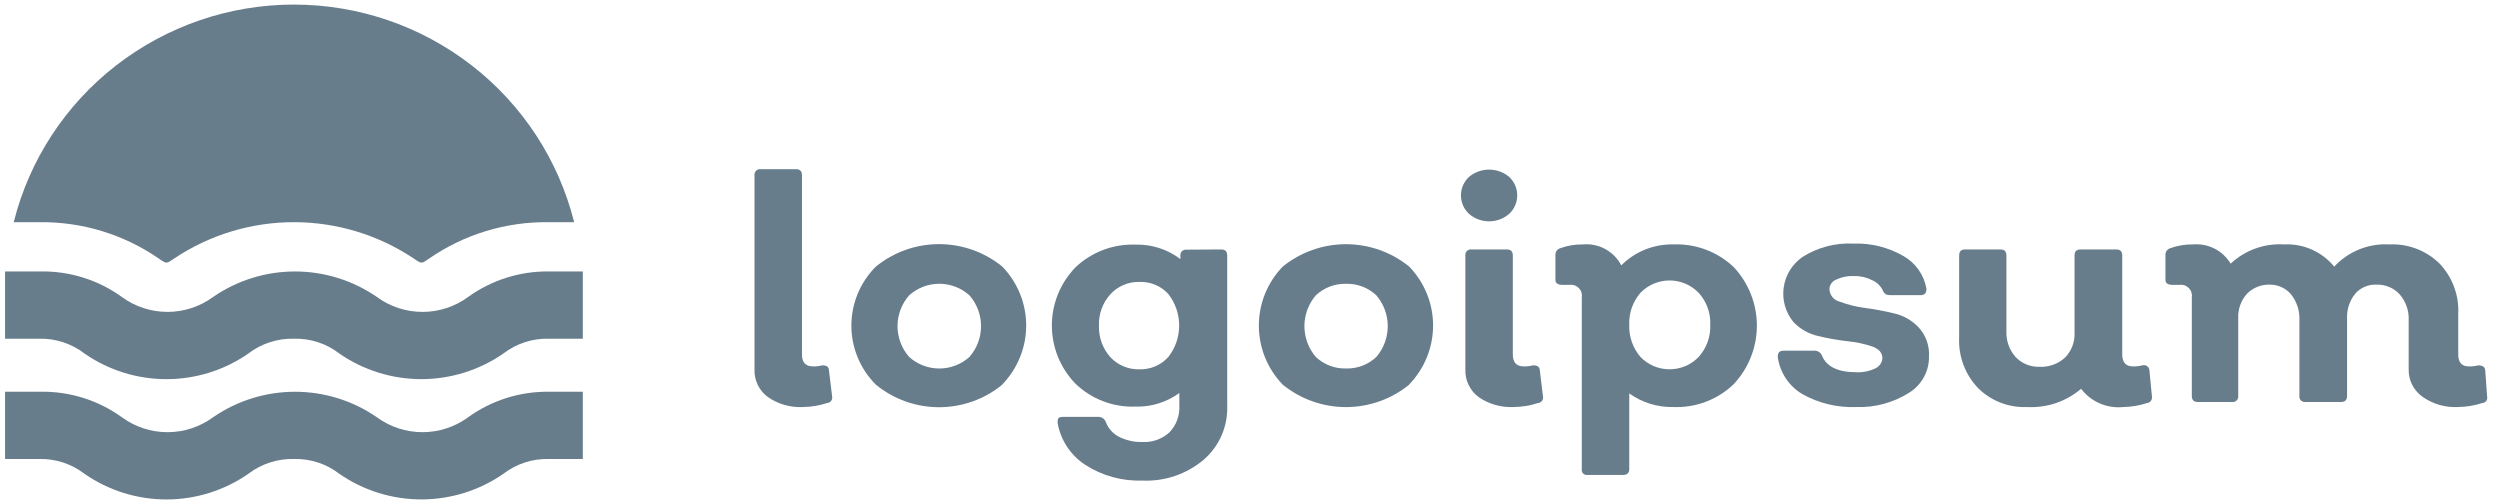 <svg width="124" height="25" viewBox="0 0 124 25" fill="none" xmlns="http://www.w3.org/2000/svg">
<g opacity="0.6">
<path d="M39.83 20.189C39.208 20.222 38.592 20.046 38.083 19.69C37.87 19.533 37.699 19.327 37.584 19.09C37.469 18.853 37.414 18.591 37.424 18.328V8.693C37.419 8.652 37.423 8.611 37.436 8.572C37.45 8.533 37.472 8.497 37.501 8.468C37.531 8.439 37.566 8.417 37.605 8.404C37.644 8.391 37.686 8.386 37.727 8.391H39.485C39.684 8.391 39.778 8.495 39.778 8.693V17.58C39.778 17.975 39.956 18.172 40.322 18.172C40.477 18.178 40.632 18.161 40.782 18.12C40.991 18.12 41.106 18.183 41.117 18.37L41.274 19.669C41.281 19.707 41.281 19.746 41.272 19.783C41.263 19.821 41.246 19.856 41.222 19.887C41.198 19.917 41.168 19.942 41.134 19.96C41.099 19.978 41.062 19.989 41.023 19.991C40.638 20.117 40.236 20.184 39.83 20.189Z" fill="#032640"/>
<path d="M49.717 19.076C48.834 19.802 47.724 20.198 46.578 20.198C45.433 20.198 44.323 19.802 43.44 19.076C42.663 18.298 42.228 17.246 42.228 16.151C42.228 15.055 42.663 14.003 43.44 13.225C44.325 12.503 45.434 12.109 46.578 12.109C47.723 12.109 48.832 12.503 49.717 13.225C50.475 14.01 50.899 15.057 50.899 16.145C50.899 17.234 50.475 18.28 49.717 19.066V19.076ZM45.093 17.704C45.502 18.073 46.036 18.278 46.589 18.278C47.142 18.278 47.675 18.073 48.085 17.704C48.456 17.281 48.66 16.738 48.66 16.177C48.66 15.615 48.456 15.072 48.085 14.649C47.675 14.28 47.142 14.075 46.589 14.075C46.036 14.075 45.502 14.28 45.093 14.649C44.722 15.072 44.517 15.615 44.517 16.177C44.517 16.738 44.722 17.281 45.093 17.704Z" fill="#032640"/>
<path d="M60.577 12.372C60.776 12.372 60.87 12.476 60.87 12.674V20.126C60.888 20.629 60.793 21.13 60.593 21.592C60.392 22.054 60.09 22.466 59.709 22.798C58.863 23.514 57.775 23.886 56.664 23.837C55.661 23.872 54.671 23.6 53.829 23.057C53.469 22.823 53.162 22.517 52.926 22.16C52.69 21.802 52.531 21.4 52.458 20.979C52.458 20.771 52.458 20.677 52.741 20.677H54.498C54.573 20.68 54.645 20.704 54.706 20.746C54.768 20.788 54.815 20.848 54.844 20.916C54.958 21.232 55.185 21.495 55.482 21.654C55.844 21.84 56.246 21.933 56.654 21.924C56.899 21.938 57.145 21.902 57.377 21.82C57.608 21.738 57.822 21.611 58.003 21.446C58.169 21.274 58.298 21.07 58.383 20.847C58.467 20.623 58.505 20.385 58.495 20.147V19.492C57.866 19.952 57.1 20.19 56.319 20.168C55.772 20.188 55.227 20.097 54.717 19.903C54.206 19.708 53.74 19.413 53.347 19.035C52.593 18.26 52.172 17.224 52.172 16.145C52.172 15.067 52.593 14.031 53.347 13.256C53.742 12.881 54.209 12.589 54.719 12.396C55.229 12.203 55.773 12.114 56.319 12.133C57.122 12.112 57.909 12.365 58.547 12.85V12.684C58.542 12.644 58.547 12.604 58.559 12.566C58.572 12.528 58.594 12.493 58.622 12.464C58.65 12.435 58.684 12.413 58.722 12.399C58.76 12.385 58.8 12.379 58.84 12.383L60.577 12.372ZM56.517 18.318C56.787 18.326 57.055 18.275 57.303 18.169C57.55 18.063 57.772 17.905 57.951 17.704C58.299 17.258 58.487 16.71 58.487 16.145C58.487 15.581 58.299 15.033 57.951 14.586C57.772 14.389 57.553 14.232 57.307 14.128C57.061 14.024 56.795 13.975 56.528 13.983C56.255 13.975 55.984 14.025 55.733 14.131C55.482 14.237 55.257 14.396 55.074 14.597C54.688 15.024 54.486 15.583 54.509 16.156C54.49 16.723 54.688 17.276 55.063 17.704C55.247 17.905 55.472 18.063 55.723 18.169C55.974 18.275 56.245 18.326 56.517 18.318Z" fill="#032640"/>
<path d="M69.899 19.076C69.014 19.798 67.905 20.192 66.76 20.192C65.616 20.192 64.506 19.798 63.621 19.076C62.862 18.289 62.439 17.241 62.439 16.151C62.439 15.06 62.862 14.012 63.621 13.225C64.507 12.505 65.616 12.112 66.76 12.112C67.904 12.112 69.013 12.505 69.899 13.225C70.657 14.01 71.081 15.057 71.081 16.145C71.081 17.234 70.657 18.28 69.899 19.066V19.076ZM65.264 17.704C65.465 17.894 65.701 18.042 65.96 18.14C66.218 18.238 66.494 18.285 66.771 18.276C67.046 18.283 67.319 18.236 67.576 18.138C67.833 18.04 68.067 17.893 68.267 17.704C68.632 17.278 68.832 16.736 68.832 16.177C68.832 15.617 68.632 15.075 68.267 14.649C68.067 14.46 67.833 14.313 67.576 14.215C67.319 14.117 67.046 14.07 66.771 14.077C66.494 14.068 66.218 14.115 65.96 14.213C65.701 14.311 65.465 14.459 65.264 14.649C64.899 15.075 64.699 15.617 64.699 16.177C64.699 16.736 64.899 17.278 65.264 17.704Z" fill="#032640"/>
<path d="M74.858 10.605C74.582 10.846 74.227 10.978 73.859 10.978C73.491 10.978 73.136 10.846 72.86 10.605C72.734 10.488 72.635 10.346 72.566 10.189C72.498 10.031 72.463 9.862 72.463 9.691C72.463 9.519 72.498 9.35 72.566 9.193C72.635 9.035 72.734 8.893 72.86 8.776C73.139 8.541 73.493 8.413 73.859 8.413C74.225 8.413 74.579 8.541 74.858 8.776C74.984 8.893 75.083 9.035 75.152 9.193C75.22 9.35 75.255 9.519 75.255 9.691C75.255 9.862 75.22 10.031 75.152 10.189C75.083 10.346 74.984 10.488 74.858 10.605ZM75.078 20.189C74.456 20.219 73.841 20.044 73.331 19.69C73.121 19.531 72.953 19.324 72.84 19.087C72.727 18.85 72.673 18.59 72.682 18.328V12.674C72.677 12.633 72.681 12.591 72.695 12.553C72.708 12.514 72.73 12.479 72.76 12.449C72.789 12.42 72.824 12.398 72.864 12.385C72.903 12.371 72.944 12.367 72.985 12.372H74.743C74.942 12.372 75.036 12.476 75.036 12.674V17.58C75.036 17.975 75.214 18.172 75.57 18.172C75.728 18.178 75.887 18.16 76.04 18.12C76.25 18.12 76.365 18.183 76.375 18.37L76.532 19.669C76.54 19.707 76.539 19.746 76.53 19.784C76.521 19.821 76.504 19.856 76.48 19.887C76.457 19.917 76.426 19.942 76.392 19.96C76.358 19.979 76.32 19.989 76.281 19.991C75.893 20.118 75.487 20.185 75.078 20.189Z" fill="#032640"/>
<path d="M82.998 12.123C83.547 12.101 84.095 12.19 84.609 12.382C85.123 12.575 85.593 12.869 85.99 13.245C86.73 14.034 87.141 15.072 87.141 16.151C87.141 17.229 86.73 18.267 85.99 19.056C85.594 19.436 85.125 19.732 84.611 19.927C84.097 20.122 83.548 20.211 82.998 20.189C82.214 20.206 81.447 19.969 80.811 19.513V23.265C80.811 23.463 80.707 23.556 80.508 23.556H78.75C78.71 23.564 78.669 23.561 78.63 23.549C78.591 23.538 78.555 23.516 78.526 23.488C78.498 23.459 78.476 23.424 78.464 23.385C78.452 23.346 78.45 23.305 78.457 23.265V14.742C78.47 14.659 78.462 14.574 78.435 14.494C78.409 14.414 78.364 14.341 78.304 14.281C78.244 14.222 78.171 14.177 78.09 14.151C78.01 14.124 77.924 14.117 77.84 14.129H77.495C77.264 14.129 77.149 14.046 77.149 13.88V12.653C77.144 12.577 77.165 12.502 77.209 12.439C77.252 12.377 77.317 12.331 77.39 12.31C77.752 12.179 78.135 12.116 78.52 12.123C78.904 12.089 79.289 12.17 79.627 12.355C79.964 12.54 80.238 12.821 80.414 13.162C80.751 12.824 81.154 12.557 81.598 12.378C82.042 12.199 82.519 12.113 82.998 12.123ZM81.366 17.704C81.552 17.898 81.776 18.052 82.025 18.158C82.273 18.263 82.54 18.317 82.81 18.317C83.079 18.317 83.347 18.263 83.595 18.158C83.843 18.052 84.067 17.898 84.253 17.704C84.646 17.269 84.853 16.698 84.829 16.114C84.856 15.529 84.649 14.957 84.253 14.524C84.067 14.33 83.843 14.176 83.595 14.071C83.347 13.965 83.079 13.911 82.81 13.911C82.54 13.911 82.273 13.965 82.025 14.071C81.776 14.176 81.552 14.33 81.366 14.524C80.985 14.965 80.787 15.534 80.811 16.114C80.79 16.694 80.988 17.262 81.366 17.704Z" fill="#032640"/>
<path d="M92.079 20.189C91.14 20.227 90.209 20.004 89.39 19.544C89.062 19.348 88.782 19.08 88.572 18.762C88.362 18.443 88.227 18.082 88.177 17.704C88.177 17.497 88.25 17.393 88.48 17.393H90.018C90.091 17.395 90.162 17.418 90.223 17.459C90.284 17.499 90.332 17.555 90.363 17.621C90.583 18.183 91.158 18.463 92.079 18.463C92.4 18.478 92.72 18.413 93.01 18.276C93.111 18.231 93.196 18.16 93.259 18.07C93.322 17.981 93.359 17.876 93.366 17.767C93.366 17.497 93.199 17.309 92.864 17.185C92.467 17.053 92.056 16.966 91.64 16.925C91.146 16.869 90.657 16.783 90.175 16.665C89.706 16.56 89.28 16.317 88.951 15.969C88.757 15.732 88.615 15.458 88.532 15.164C88.45 14.87 88.429 14.563 88.471 14.26C88.513 13.958 88.617 13.668 88.777 13.407C88.937 13.147 89.15 12.922 89.401 12.746C90.155 12.269 91.04 12.037 91.933 12.081C92.797 12.052 93.653 12.265 94.402 12.694C94.704 12.864 94.964 13.099 95.163 13.381C95.362 13.664 95.495 13.986 95.553 14.326C95.553 14.534 95.459 14.638 95.27 14.638H93.722C93.656 14.642 93.592 14.626 93.536 14.593C93.48 14.559 93.435 14.51 93.408 14.451C93.304 14.205 93.11 14.008 92.864 13.9C92.587 13.756 92.277 13.684 91.964 13.692C91.657 13.676 91.351 13.736 91.075 13.869C90.977 13.906 90.893 13.972 90.834 14.057C90.774 14.142 90.741 14.243 90.74 14.347C90.747 14.489 90.799 14.626 90.889 14.736C90.98 14.846 91.103 14.925 91.242 14.96C91.644 15.111 92.062 15.215 92.487 15.272C92.977 15.336 93.462 15.426 93.941 15.542C94.41 15.648 94.837 15.89 95.165 16.239C95.341 16.431 95.477 16.655 95.565 16.9C95.653 17.144 95.692 17.404 95.678 17.663C95.687 18.022 95.602 18.378 95.432 18.695C95.261 19.012 95.011 19.279 94.705 19.471C93.924 19.97 93.007 20.22 92.079 20.189Z" fill="#032640"/>
<path d="M106.737 19.669C106.743 19.706 106.741 19.744 106.732 19.78C106.723 19.816 106.707 19.85 106.685 19.88C106.662 19.91 106.634 19.936 106.602 19.955C106.569 19.974 106.534 19.986 106.496 19.991C106.114 20.115 105.716 20.182 105.314 20.189C104.916 20.23 104.515 20.168 104.148 20.009C103.782 19.851 103.463 19.601 103.222 19.284C102.483 19.916 101.527 20.239 100.554 20.189C100.102 20.209 99.651 20.136 99.229 19.973C98.807 19.81 98.425 19.561 98.106 19.243C97.789 18.909 97.543 18.515 97.383 18.085C97.223 17.654 97.152 17.196 97.174 16.738V12.674C97.174 12.476 97.269 12.372 97.467 12.372H99.225C99.424 12.372 99.518 12.476 99.518 12.674V16.426C99.499 16.893 99.66 17.351 99.968 17.704C100.122 17.866 100.309 17.994 100.516 18.078C100.724 18.163 100.947 18.202 101.171 18.193C101.4 18.203 101.629 18.168 101.845 18.089C102.06 18.011 102.258 17.89 102.426 17.736C102.586 17.572 102.71 17.378 102.791 17.166C102.872 16.953 102.908 16.726 102.897 16.499V12.674C102.897 12.476 102.991 12.372 103.19 12.372H104.969C105.168 12.372 105.262 12.476 105.262 12.674V17.569C105.262 17.975 105.44 18.172 105.785 18.172C105.947 18.178 106.109 18.161 106.266 18.12C106.306 18.109 106.347 18.107 106.388 18.114C106.428 18.122 106.466 18.138 106.5 18.162C106.533 18.186 106.56 18.217 106.58 18.253C106.599 18.289 106.61 18.329 106.611 18.37L106.737 19.669Z" fill="#032640"/>
<path d="M123.362 19.669C123.371 19.706 123.372 19.745 123.364 19.783C123.357 19.82 123.341 19.856 123.318 19.887C123.295 19.917 123.265 19.943 123.231 19.961C123.197 19.979 123.16 19.989 123.121 19.991C122.732 20.117 122.327 20.183 121.918 20.189C121.296 20.221 120.681 20.045 120.171 19.69C119.95 19.538 119.771 19.334 119.648 19.096C119.526 18.859 119.465 18.595 119.47 18.328V15.886C119.492 15.419 119.335 14.962 119.03 14.607C118.883 14.445 118.702 14.316 118.5 14.232C118.297 14.148 118.078 14.109 117.858 14.118C117.661 14.111 117.464 14.148 117.282 14.228C117.101 14.307 116.94 14.426 116.812 14.576C116.536 14.924 116.395 15.359 116.415 15.802V19.638C116.415 19.835 116.32 19.939 116.122 19.939H114.354C114.312 19.944 114.271 19.94 114.232 19.927C114.193 19.913 114.157 19.891 114.128 19.862C114.098 19.833 114.076 19.798 114.063 19.759C114.049 19.72 114.045 19.679 114.05 19.638V15.886C114.073 15.425 113.928 14.971 113.642 14.607C113.515 14.454 113.355 14.331 113.174 14.247C112.993 14.162 112.796 14.119 112.596 14.118C112.382 14.11 112.17 14.146 111.971 14.225C111.773 14.304 111.594 14.423 111.445 14.576C111.146 14.913 110.992 15.354 111.016 15.802V19.638C111.021 19.679 111.017 19.72 111.003 19.759C110.99 19.798 110.968 19.833 110.938 19.862C110.909 19.891 110.874 19.913 110.834 19.927C110.795 19.94 110.754 19.944 110.713 19.939H109.007C108.808 19.939 108.714 19.835 108.714 19.638V14.742C108.727 14.659 108.719 14.574 108.692 14.494C108.666 14.414 108.621 14.341 108.561 14.281C108.501 14.222 108.428 14.177 108.347 14.151C108.267 14.124 108.181 14.117 108.097 14.129H107.752C107.522 14.129 107.407 14.046 107.407 13.879V12.653C107.401 12.577 107.422 12.502 107.466 12.439C107.51 12.377 107.574 12.331 107.647 12.31C108.009 12.179 108.392 12.116 108.777 12.123C109.147 12.092 109.518 12.165 109.847 12.334C110.177 12.503 110.451 12.761 110.639 13.079C110.992 12.747 111.411 12.49 111.868 12.326C112.325 12.161 112.812 12.092 113.297 12.123C113.768 12.1 114.238 12.188 114.669 12.379C115.1 12.571 115.479 12.86 115.776 13.225C116.123 12.851 116.548 12.558 117.022 12.367C117.496 12.177 118.007 12.093 118.518 12.123C118.974 12.102 119.43 12.175 119.857 12.338C120.284 12.5 120.672 12.749 120.997 13.069C121.315 13.402 121.561 13.796 121.722 14.226C121.882 14.657 121.952 15.115 121.928 15.574V17.58C121.928 17.975 122.106 18.172 122.441 18.172C122.603 18.18 122.765 18.162 122.922 18.12C123.138 18.12 123.254 18.203 123.267 18.37L123.362 19.669Z" fill="#032640"/>
<path d="M0.68 11.021C1.452 7.939 3.239 5.202 5.758 3.246C8.277 1.29 11.382 0.227 14.579 0.227C17.776 0.227 20.881 1.29 23.4 3.246C25.919 5.202 27.707 7.939 28.478 11.021H27.223C25.105 10.99 23.031 11.619 21.291 12.819C21.19 12.892 21.086 12.957 20.977 13.017H20.831C20.722 12.957 20.617 12.892 20.517 12.819C18.761 11.647 16.694 11.02 14.579 11.02C12.464 11.02 10.397 11.647 8.642 12.819C8.541 12.892 8.437 12.957 8.328 13.017H8.181C8.073 12.957 7.968 12.892 7.868 12.819C6.128 11.619 4.053 10.99 1.935 11.021H0.68ZM24.963 17.538C25.608 17.04 26.406 16.779 27.223 16.8H28.907V13.464H27.223C25.785 13.446 24.379 13.891 23.216 14.732C22.561 15.211 21.769 15.47 20.956 15.47C20.143 15.47 19.351 15.211 18.696 14.732C17.503 13.907 16.085 13.465 14.632 13.465C13.178 13.465 11.76 13.907 10.567 14.732C9.912 15.211 9.12 15.47 8.307 15.47C7.494 15.47 6.702 15.211 6.047 14.732C4.869 13.88 3.444 13.435 1.988 13.464H0.251V16.8H1.935C2.752 16.779 3.551 17.04 4.195 17.538C5.386 18.364 6.803 18.806 8.255 18.806C9.707 18.806 11.123 18.364 12.314 17.538C12.959 17.041 13.758 16.78 14.574 16.8C15.391 16.777 16.19 17.038 16.834 17.538C18.027 18.363 19.445 18.805 20.898 18.805C22.352 18.805 23.77 18.363 24.963 17.538ZM24.963 23.504C25.608 23.006 26.406 22.745 27.223 22.766H28.907V19.43H27.223C25.785 19.413 24.379 19.857 23.216 20.698C22.561 21.177 21.769 21.436 20.956 21.436C20.143 21.436 19.351 21.177 18.696 20.698C17.503 19.873 16.085 19.431 14.632 19.431C13.178 19.431 11.76 19.873 10.567 20.698C9.912 21.177 9.12 21.436 8.307 21.436C7.494 21.436 6.702 21.177 6.047 20.698C4.869 19.847 3.444 19.401 1.988 19.43H0.251V22.766H1.935C2.752 22.745 3.551 23.006 4.195 23.504C5.386 24.33 6.803 24.773 8.255 24.773C9.707 24.773 11.123 24.33 12.314 23.504C12.959 23.007 13.758 22.747 14.574 22.766C15.391 22.743 16.19 23.004 16.834 23.504C18.027 24.329 19.445 24.771 20.898 24.771C22.352 24.771 23.77 24.329 24.963 23.504Z" fill="#032640"/>
</g>
</svg>
